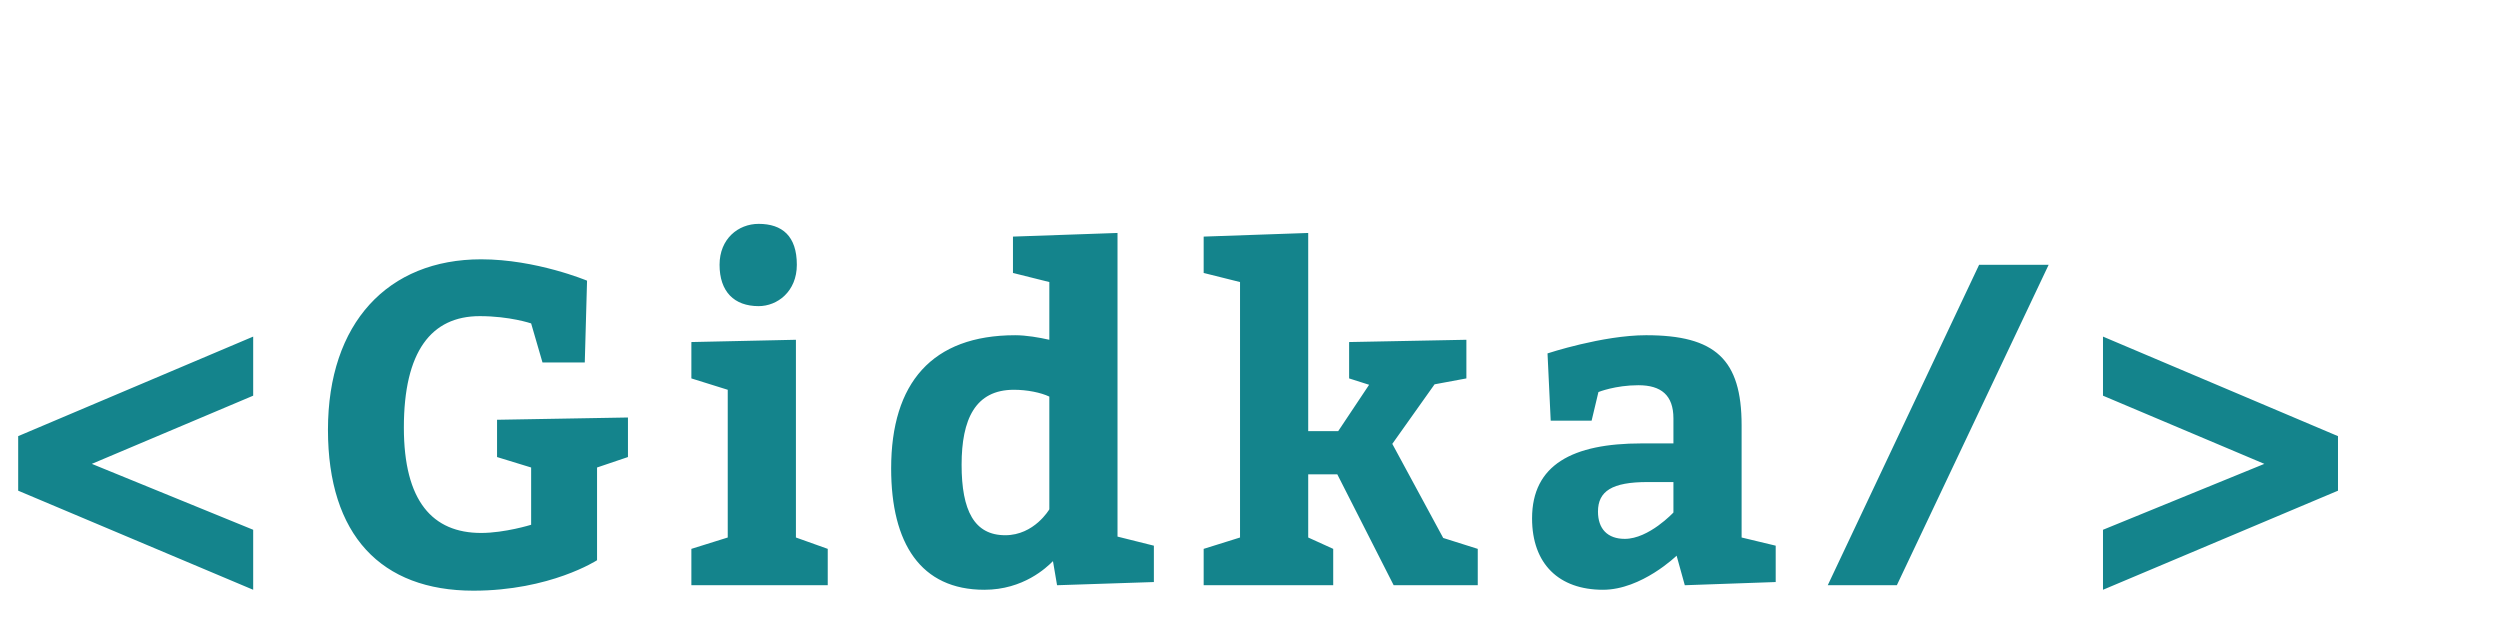 <?xml version="1.0"?>
<svg version="1.1" xmlns="http://www.w3.org/2000/svg" width="220px" height="55px" style=""><path fill="#14848c" d="M22.28,51.9l-20.68-8.72l0-4.8l20.68-8.76l0,5.2l-14.2,6l14.2,5.8l0,5.28z M47.74,31.9l-1-3.44s-1.88-0.64-4.52-0.64c-4.28,0-6.68,3.12-6.68,9.8c0,6.48,2.52,9.28,6.8,9.28c2.08,0,4.4-0.72,4.4-0.72l0-5.04l-3-0.92l0-3.28l11.52-0.2l0,3.48l-2.72,0.92l0,8.16s-4.12,2.68-10.88,2.68c-8.12,0-12.8-4.88-12.8-14.16c0-9.4,5.28-15,13.48-15c4.84,0,9.32,1.88,9.32,1.88l-0.2,7.2l-3.72,0z M63.321,23.3c0-2.28,1.64-3.6,3.44-3.6c2.08,0,3.36,1.08,3.36,3.6c0,2.36-1.72,3.64-3.36,3.64c-2.16,0-3.44-1.28-3.44-3.64z M70.041,47.3l2.8,1l0,3.2l-12,0l0-3.2l3.2-1l0-13l-3.2-1l0-3.2l9.2-0.2l0,17.4z M93.021,51.5l-0.36-2.12c-0.56,0.56-2.6,2.52-6.04,2.52c-5.6,0-8.2-4.08-8.2-10.68c0-7.52,3.6-11.72,10.92-11.72c0.96,0,2.12,0.2,3,0.4l0-5.08l-3.2-0.8l0-3.2l9.2-0.32l0,26.72l3.2,0.8l0,3.2z M92.341,44.82l0-9.92c-0.76-0.36-1.96-0.6-3.12-0.6c-3.4,0-4.6,2.6-4.6,6.6c0,4.04,1.12,6.2,3.84,6.2c2.56,0,3.88-2.28,3.88-2.28z M115.122,37.94l2.64,0l2.72-4.08l-1.76-0.56l0-3.2l10.32-0.2l0,3.4l-2.8,0.52l-3.72,5.24l4.48,8.28l3.04,0.96l0,3.2l-7.4,0l-4.96-9.76l-2.56,0l0,5.56l2.2,1l0,3.2l-11.4,0l0-3.2l3.2-1l0-22.48l-3.2-0.8l0-3.2l9.2-0.32l0,17.44z M148.262,51.5l-0.72-2.6s-3.08,3-6.48,3c-3.88,0-6.24-2.28-6.24-6.28c0-4.72,3.56-6.6,9.64-6.6l2.8,0l0-2.2c0-2.04-1.08-2.92-3.08-2.92c-2.04,0-3.52,0.6-3.52,0.6l-0.6,2.52l-3.6,0l-0.28-5.92s4.84-1.6,8.68-1.6c6.08,0,8.4,2.12,8.4,7.92l0,9.88l3,0.72l0,3.2z M147.262,42.42l-2.28,0c-3.12,0-4.36,0.8-4.36,2.6c0,1.52,0.84,2.4,2.36,2.4c2.12,0,4.28-2.32,4.28-2.32l0-2.68z M180.282,23.3l-13.36,28.2l-6.08,0l13.32-28.2l6.12,0z M185.063,34.82l0-5.2l20.68,8.76l0,4.8l-20.68,8.72l0-5.28l14.2-5.8z"/><path fill="#" d=""/></svg>

